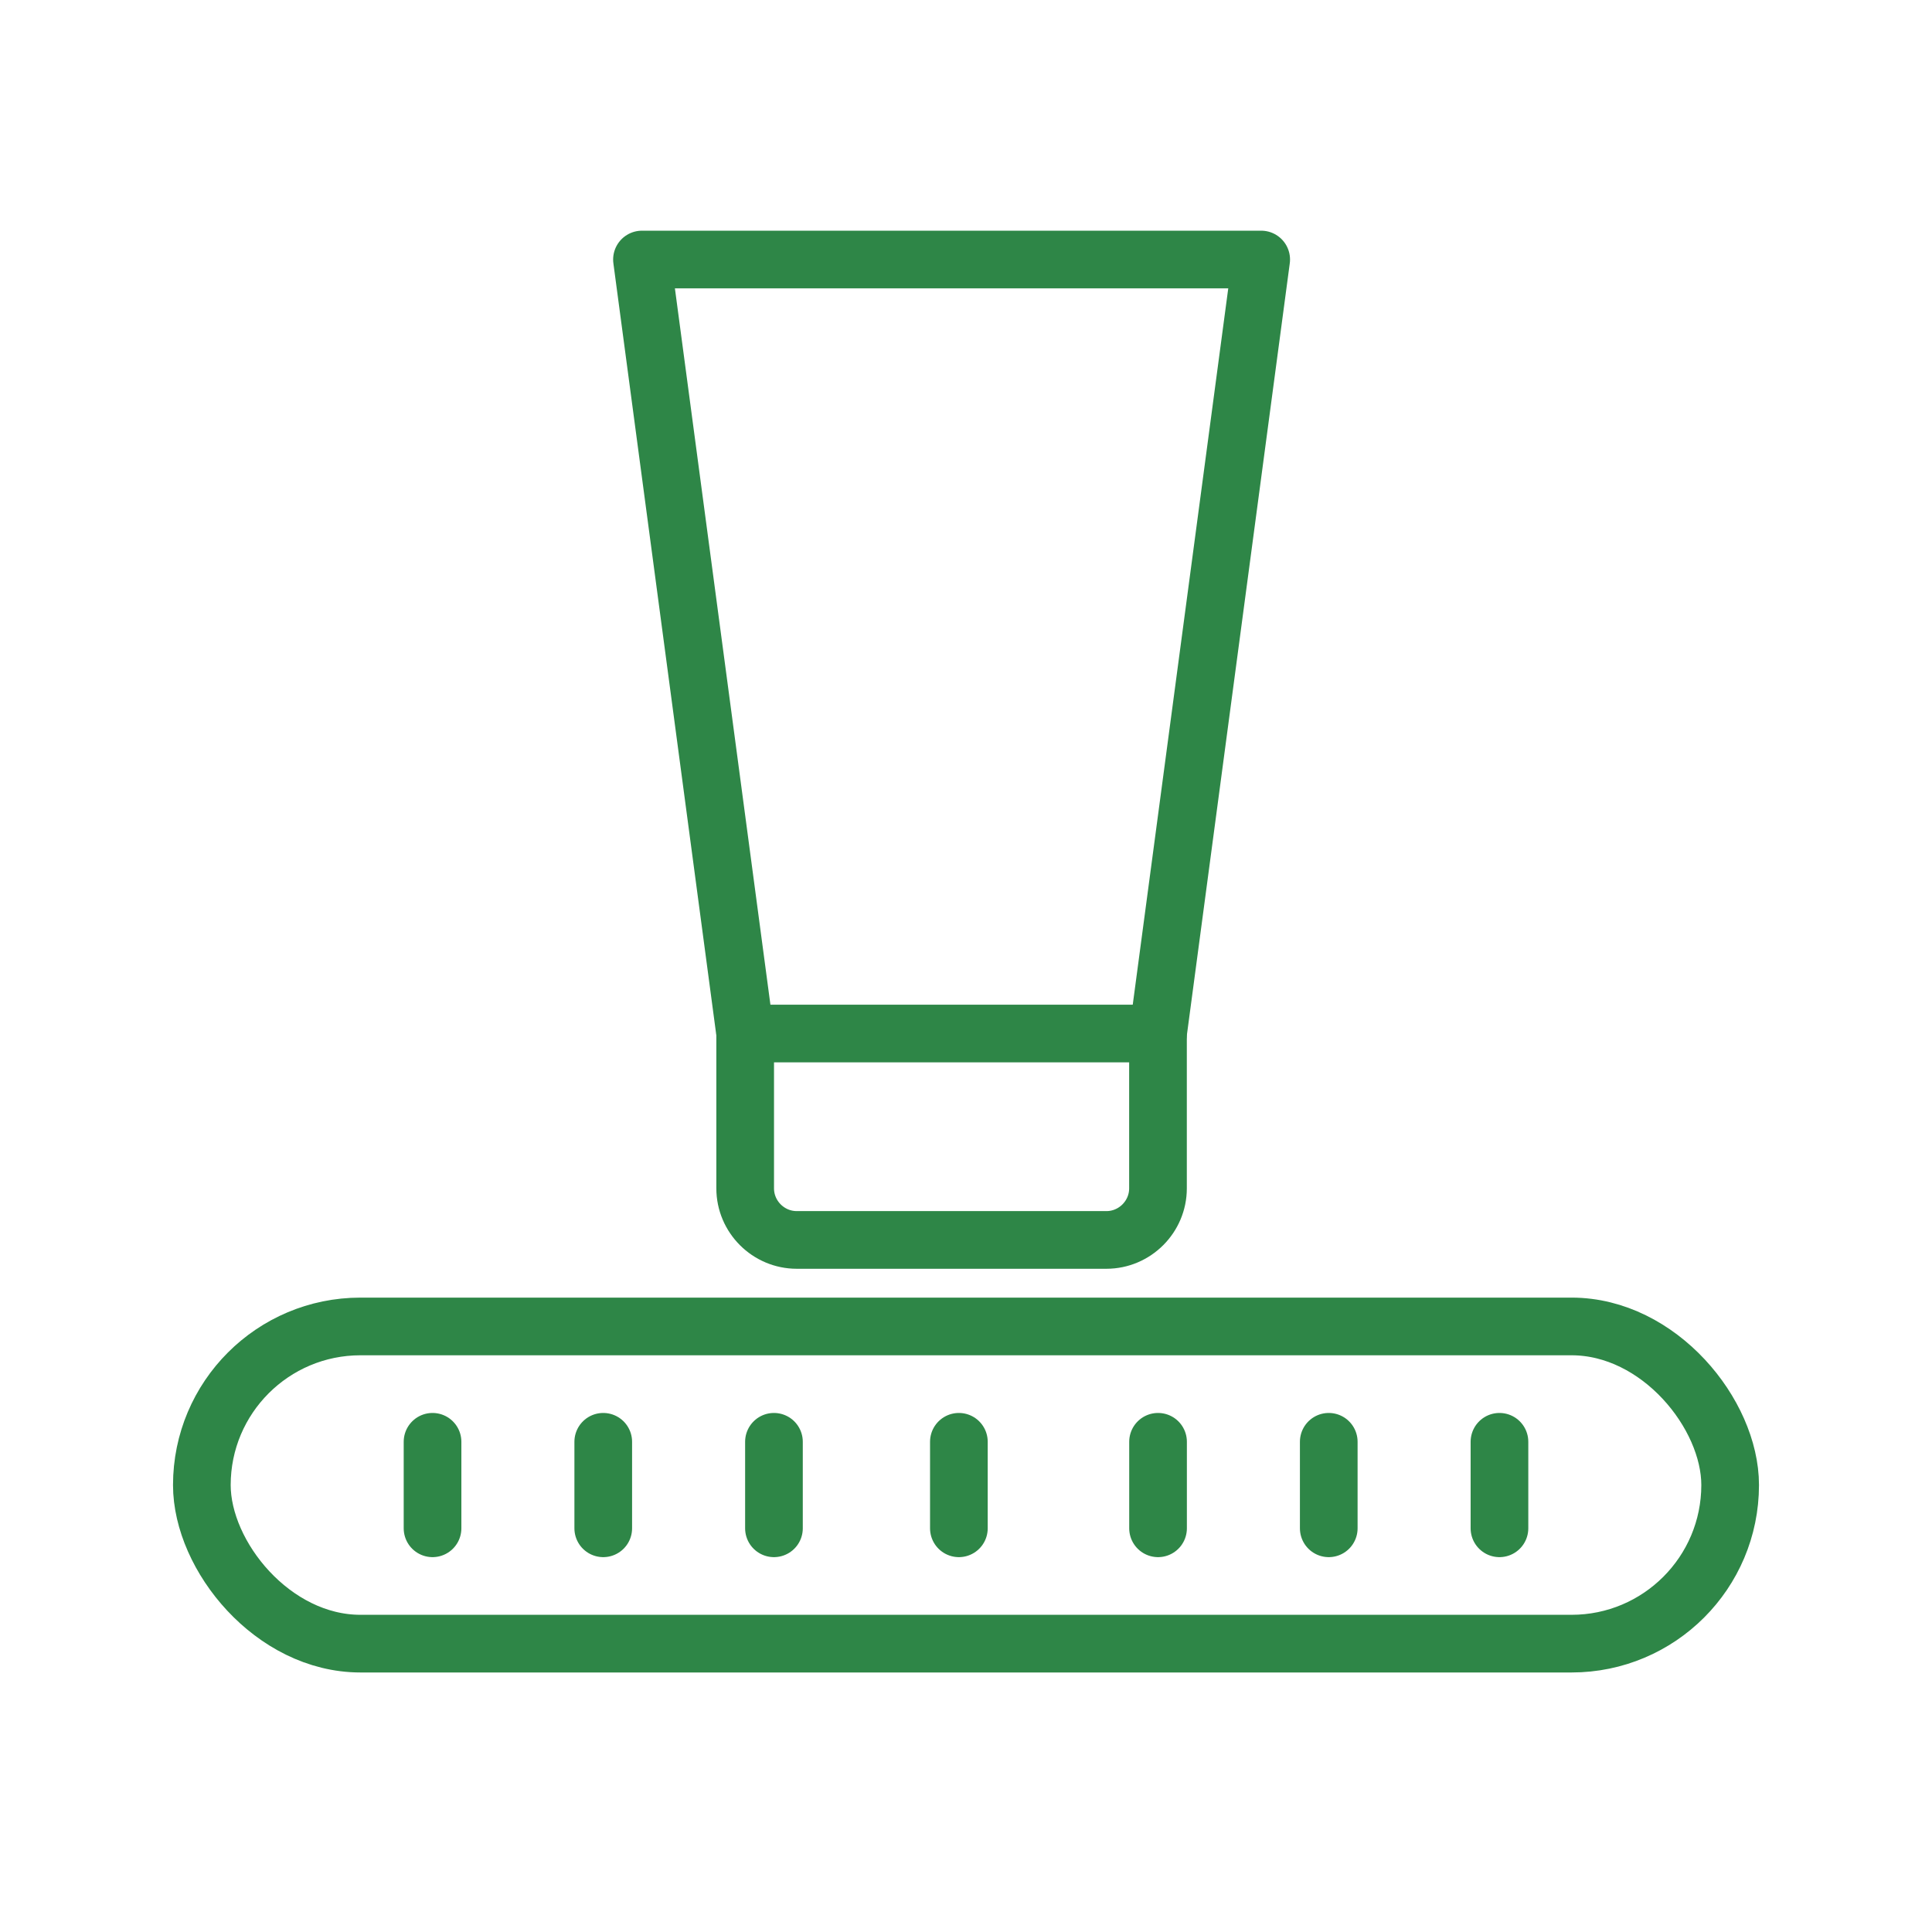 <svg width="67" height="67" viewBox="0 0 67 67" fill="none" xmlns="http://www.w3.org/2000/svg">
<path d="M27.632 43H38.368C39.353 43 40.158 42.195 40.158 41.211V35.842L43.737 9H22.263L25.842 35.842V41.211C25.842 42.195 26.647 43 27.632 43Z" stroke="#2E8647" stroke-width="2" stroke-linecap="round" stroke-linejoin="round"/>
<path d="M25.842 35.842H40.158" stroke="#2E8647" stroke-width="2" stroke-linecap="round" stroke-linejoin="round"/>
<rect x="7" y="46" width="53" height="11" rx="5.5" stroke="#2E8647" stroke-width="2" stroke-linecap="round" stroke-linejoin="round"/>
<path d="M33.253 50V53M26.84 50V53M20.92 50V53M15 50V53M52 50V53M46.08 50V53M40.16 50V53" stroke="#2E8647" stroke-width="2" stroke-linecap="round" stroke-linejoin="round"/>
</svg>
